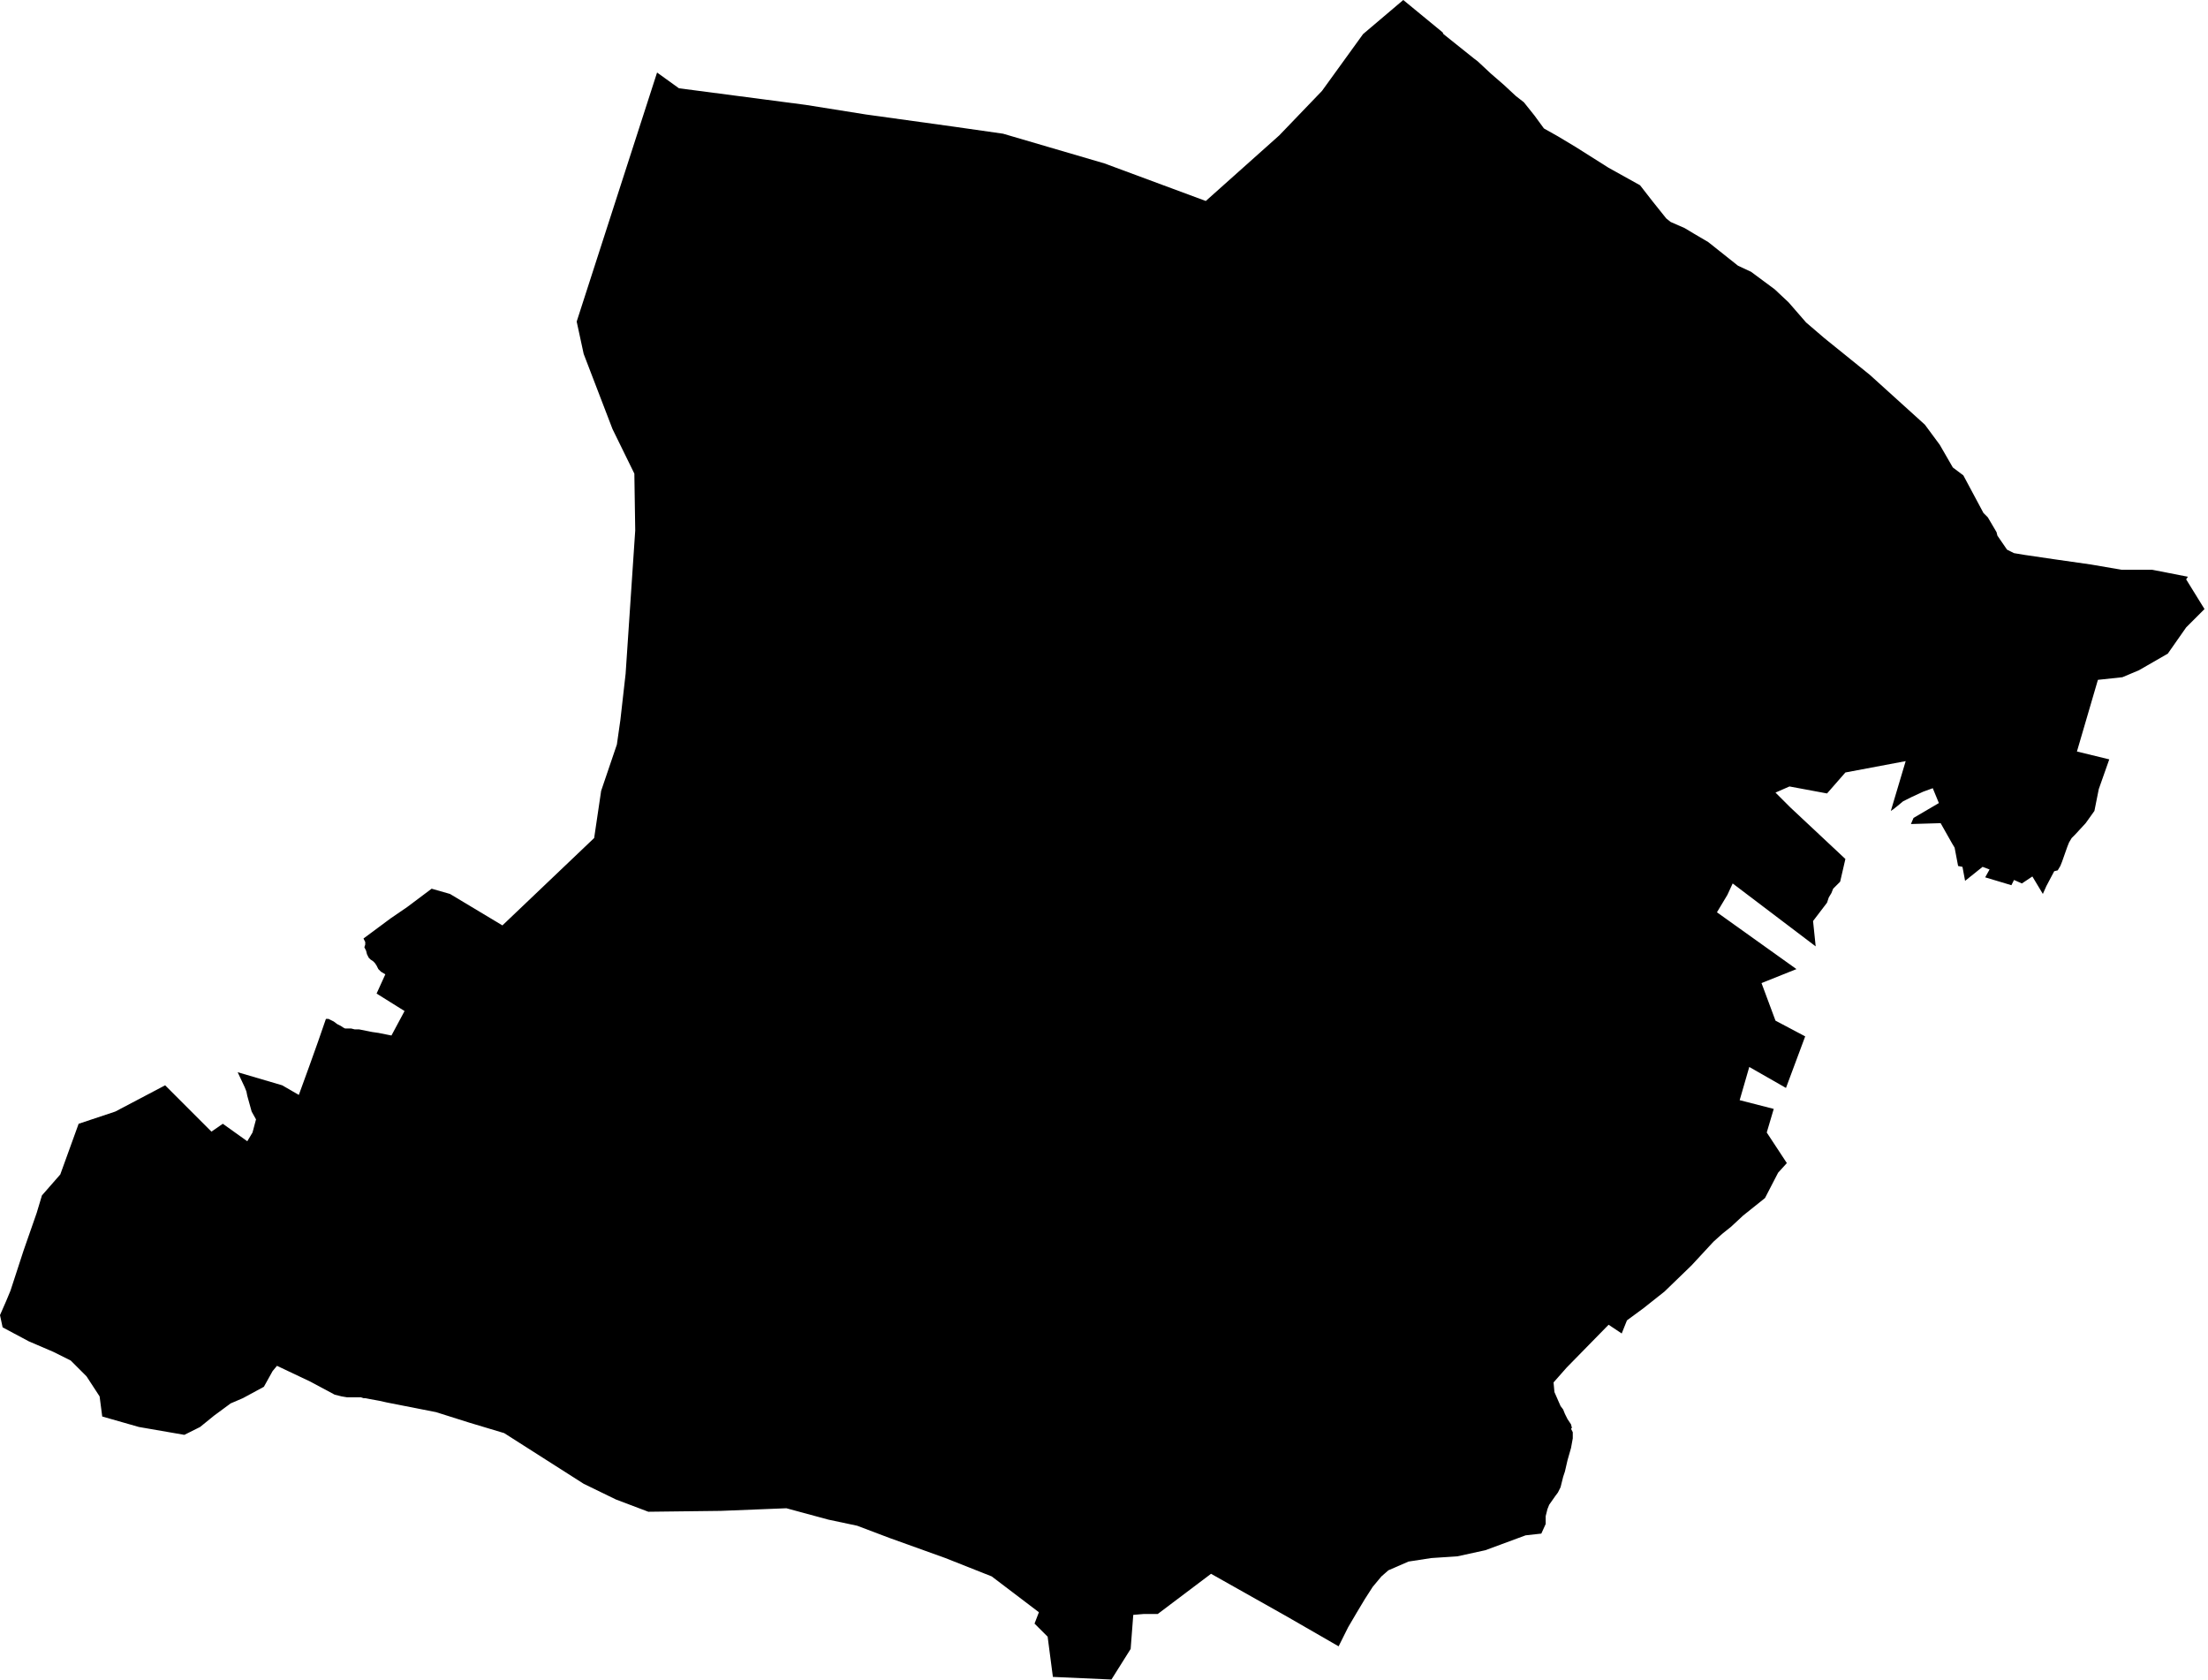 <svg xmlns="http://www.w3.org/2000/svg" version="1.2" baseProfile="tiny" stroke-linecap="round" stroke-linejoin="round" viewBox="178.12 105.72 25.27 19.23"><g xmlns="http://www.w3.org/2000/svg" id="Larrabetzu">
<path d="M 194.18 105.72 194.63 106.09 194.64 106.11 194.99 106.39 195.03 106.42 195.18 106.56 195.33 106.69 195.47 106.82 195.56 106.89 195.68 107.04 195.79 107.19 195.95 107.28 196.15 107.4 196.53 107.64 196.89 107.84 197.03 108.02 197.19 108.22 197.24 108.26 197.4 108.33 197.5 108.39 197.67 108.49 198.01 108.76 198.16 108.83 198.43 109.03 198.59 109.18 198.79 109.41 199 109.59 199.52 110.01 200.15 110.58 200.32 110.81 200.47 111.07 200.59 111.16 200.82 111.59 200.87 111.64 200.97 111.81 200.98 111.85 201.09 112.01 201.13 112.03 201.17 112.05 201.29 112.07 201.63 112.12 202.05 112.18 202.4 112.24 202.75 112.24 203.16 112.32 203.14 112.35 203.35 112.69 203.14 112.9 202.93 113.2 202.6 113.39 202.41 113.47 202.13 113.5 201.89 114.32 202.26 114.41 202.14 114.75 202.09 115 201.99 115.14 201.87 115.27 201.83 115.31 201.8 115.36 201.78 115.41 201.72 115.58 201.7 115.63 201.67 115.68 201.63 115.69 201.54 115.86 201.5 115.95 201.38 115.75 201.26 115.83 201.17 115.79 201.14 115.85 200.84 115.76 200.89 115.67 200.81 115.64 200.61 115.8 200.58 115.64 200.53 115.63 200.49 115.42 200.46 115.37 200.33 115.14 199.99 115.15 200.02 115.08 200.31 114.91 200.24 114.74 200.13 114.78 200 114.84 199.94 114.87 199.9 114.89 199.84 114.94 199.79 114.98 199.76 115 199.93 114.43 199.24 114.56 199.03 114.8 198.6 114.72 198.44 114.79 198.61 114.96 199.24 115.55 199.18 115.81 199.1 115.89 199.08 115.94 199.05 115.99 199.03 116.05 198.87 116.26 198.9 116.55 197.95 115.83 197.89 115.96 197.77 116.16 198.68 116.81 198.28 116.97 198.44 117.4 198.78 117.58 198.56 118.17 198.14 117.93 198.03 118.31 198.42 118.41 198.34 118.68 198.57 119.03 198.47 119.14 198.32 119.43 198.07 119.63 197.93 119.76 197.83 119.84 197.73 119.93 197.48 120.2 197.17 120.5 196.93 120.69 196.74 120.83 196.68 120.98 196.53 120.88 196.05 121.37 195.9 121.54 195.91 121.65 195.98 121.81 196.01 121.85 196.03 121.9 196.06 121.96 196.1 122.02 196.11 122.06 196.1 122.07 196.12 122.11 196.12 122.12 196.12 122.15 196.12 122.18 196.1 122.29 196.06 122.43 196.03 122.56 196.01 122.62 195.98 122.74 195.95 122.8 195.92 122.84 195.85 122.94 195.83 122.99 195.82 123.03 195.81 123.07 195.81 123.16 195.76 123.27 195.58 123.29 195.12 123.46 194.8 123.53 194.5 123.55 194.24 123.59 194.01 123.69 193.93 123.76 193.83 123.88 193.74 124.02 193.65 124.17 193.55 124.34 193.44 124.56 192.85 124.22 191.98 123.73 191.37 124.19 191.21 124.19 191.09 124.2 191.06 124.59 190.84 124.94 190.17 124.91 190.11 124.45 189.96 124.3 190.01 124.17 189.47 123.76 188.94 123.55 188.3 123.32 187.93 123.18 187.6 123.11 187.12 122.98 186.37 123.01 185.54 123.02 185.17 122.88 184.8 122.7 183.89 122.12 183.49 122 183.11 121.88 182.55 121.77 182.46 121.75 182.35 121.73 182.3 121.72 182.28 121.72 182.25 121.71 182.21 121.71 182.2 121.71 182.15 121.71 182.09 121.71 182.03 121.7 181.95 121.68 181.67 121.53 181.29 121.35 181.24 121.41 181.14 121.59 180.9 121.72 180.76 121.78 180.57 121.92 180.41 122.05 180.23 122.14 179.71 122.05 179.29 121.93 179.26 121.7 179.11 121.47 179.07 121.43 178.93 121.29 178.73 121.19 178.45 121.07 178.15 120.91 178.12 120.77 178.19 120.61 178.24 120.49 178.39 120.03 178.54 119.6 178.6 119.4 178.81 119.16 179.02 118.58 179.44 118.44 180.01 118.14 180.35 118.48 180.54 118.67 180.67 118.58 180.95 118.78 181.01 118.68 181.05 118.53 181 118.44 180.95 118.26 180.94 118.21 180.92 118.16 180.84 117.99 181.35 118.14 181.54 118.25 181.66 117.92 181.76 117.64 181.85 117.38 181.88 117.38 181.9 117.39 181.94 117.41 181.98 117.44 182.02 117.46 182.05 117.48 182.07 117.49 182.08 117.49 182.11 117.49 182.14 117.49 182.18 117.5 182.23 117.5 182.28 117.51 182.33 117.52 182.38 117.53 182.45 117.54 182.5 117.55 182.55 117.56 182.6 117.57 182.75 117.29 182.43 117.09 182.53 116.87 182.48 116.84 182.45 116.81 182.43 116.77 182.41 116.74 182.39 116.72 182.36 116.7 182.34 116.68 182.33 116.66 182.32 116.64 182.31 116.6 182.3 116.58 182.29 116.56 182.3 116.53 182.3 116.5 182.29 116.48 182.28 116.46 182.59 116.23 182.78 116.1 183.06 115.89 183.27 115.95 183.87 116.31 184.92 115.31 185 114.77 185.18 114.24 185.22 113.96 185.28 113.43 185.39 111.79 185.38 111.14 185.13 110.63 184.8 109.77 184.72 109.4 185.64 106.55 185.89 106.73 187.34 106.92 188.03 107.03 189.04 107.17 189.6 107.25 190.76 107.59 191.92 108.02 192.76 107.27 193.25 106.76 193.72 106.11 194.18 105.72 Z"/>
</g></svg>